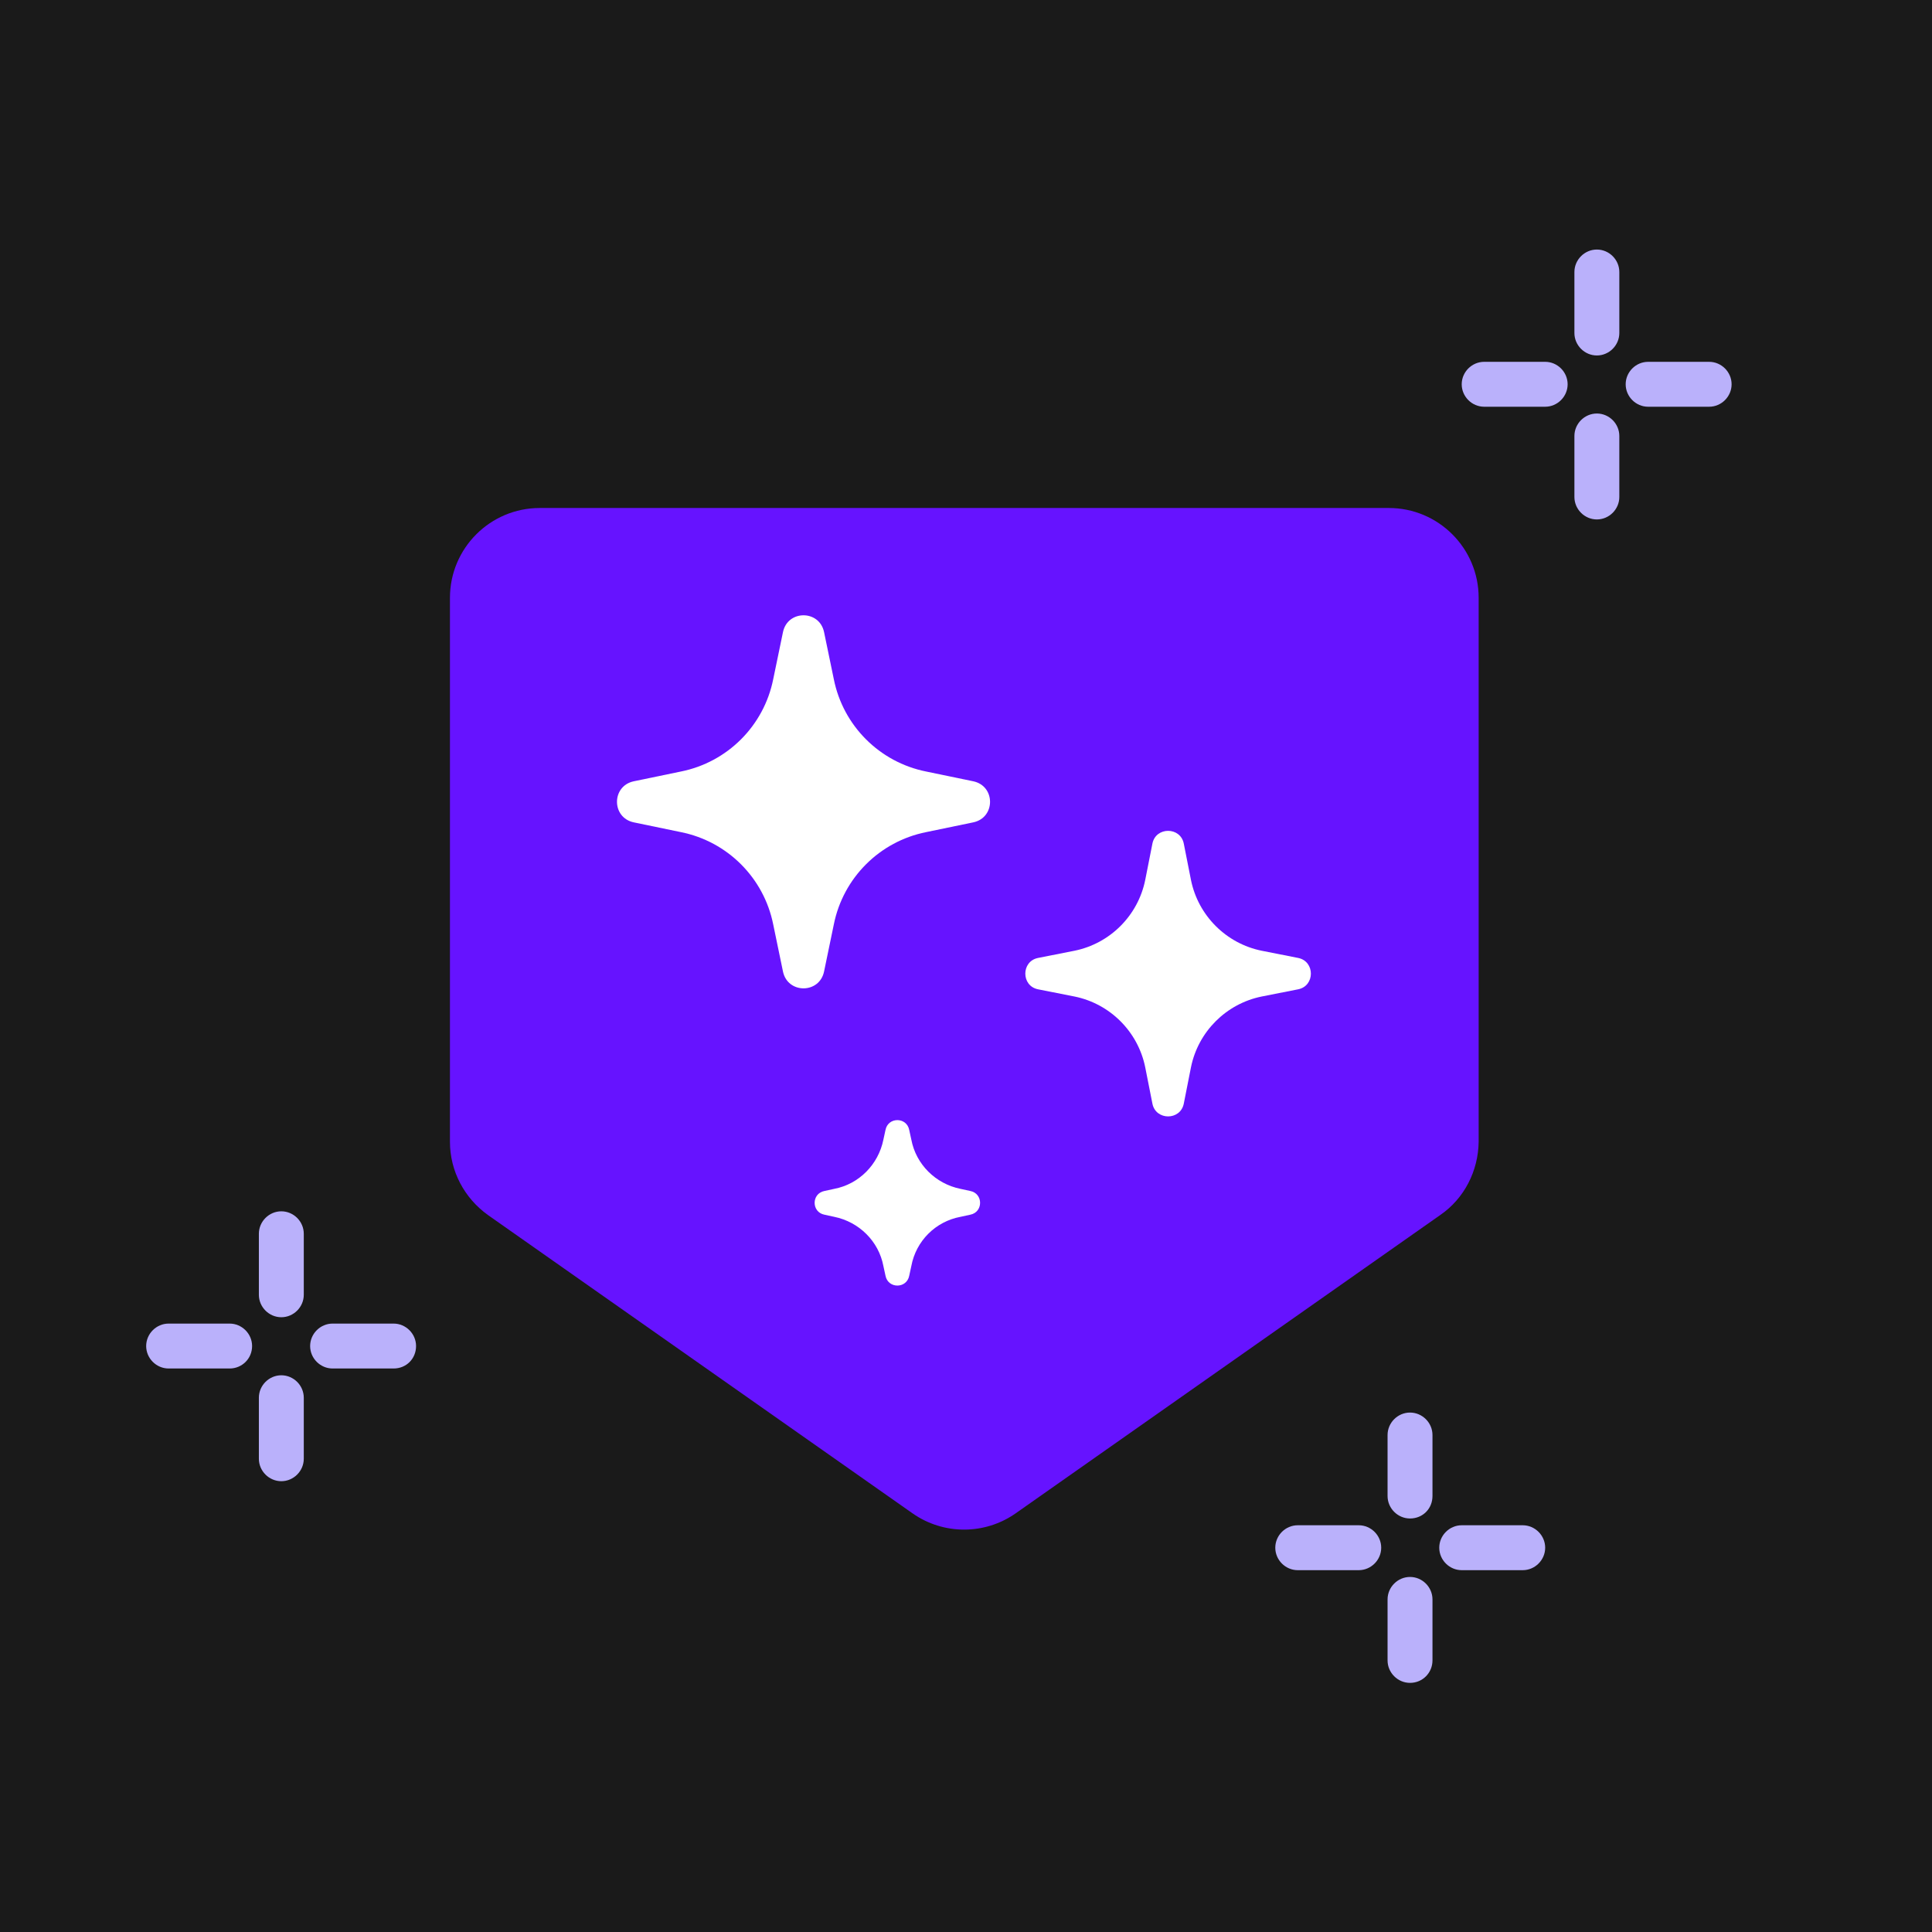 <?xml version="1.0" encoding="utf-8"?>
<!-- Generator: Adobe Illustrator 27.5.0, SVG Export Plug-In . SVG Version: 6.00 Build 0)  -->
<svg version="1.1" id="Layer_1" xmlns="http://www.w3.org/2000/svg" xmlns:xlink="http://www.w3.org/1999/xlink" x="0px" y="0px"
	 viewBox="0 0 456 456" style="enable-background:new 0 0 456 456;" xml:space="preserve">
<style type="text/css">
	.st0{fill:#1A1A1A;}
	.st1{fill:#6613FF;}
	.st2{fill:#FFFFFF;}
	.st3{fill:#BAB1FB;}
</style>
<g>
	<rect class="st0" width="456" height="456"/>
</g>
<g>
	<g>
		<path class="st1" d="M339.9,286.8l-100.2,70.4c-7.3,5.1-17,5.1-24.3,0l-100.2-70.4c-5.6-4-9-10.4-9-17.3V141.1
			c0-11.7,9.5-21.2,21.2-21.2h200.4c11.7,0,21.2,9.5,21.2,21.2v128.4C348.9,276.4,345.6,282.9,339.9,286.8z"/>
	</g>
	<g>
		<path class="st2" d="M226.7,287.2l2.3-0.5c3.1-0.6,3.1-5,0-5.6l-2.3-0.5c-5.9-1.2-10.5-5.8-11.6-11.6l-0.5-2.3
			c-0.6-3.1-5-3.1-5.6,0l-0.5,2.3c-1.2,5.9-5.8,10.5-11.6,11.6l-2.3,0.5c-3.1,0.6-3.1,5,0,5.6l2.3,0.5c5.9,1.2,10.5,5.8,11.6,11.6
			l0.5,2.3c0.6,3.1,5,3.1,5.6,0l0.5-2.3C216.2,292.9,220.8,288.3,226.7,287.2z"/>
		<path class="st2" d="M218.6,196.4l11.1-2.3c5.3-1.1,5.3-8.6,0-9.7l-11.1-2.3c-11-2.2-19.6-10.8-21.8-21.8l-2.3-11.1
			c-1.1-5.3-8.6-5.3-9.7,0l-2.3,11.1c-2.2,11-10.8,19.6-21.8,21.8l-11.1,2.3c-5.3,1.1-5.3,8.6,0,9.7l11.1,2.3
			c11,2.2,19.6,10.8,21.8,21.8l2.3,11.1c1.1,5.3,8.6,5.3,9.7,0l2.3-11.1C199,207.2,207.6,198.6,218.6,196.4z"/>
		<path class="st2" d="M297.8,235.2l8.6-1.7c4-0.8,4-6.6,0-7.4l-8.6-1.7c-8.4-1.7-15-8.3-16.7-16.7l-1.7-8.6c-0.8-4-6.6-4-7.4,0
			l-1.7,8.6c-1.7,8.4-8.3,15-16.7,16.7l-8.6,1.7c-4,0.8-4,6.6,0,7.4l8.6,1.7c8.4,1.7,15,8.3,16.7,16.7l1.7,8.6c0.8,4,6.6,4,7.4,0
			l1.7-8.6C282.8,243.5,289.4,236.9,297.8,235.2z"/>
	</g>
	<g>
		<path class="st3" d="M332.8,358.4c-2.9,0-5.3-2.4-5.3-5.3v-14.4c0-2.9,2.4-5.3,5.3-5.3c2.9,0,5.3,2.4,5.3,5.3v14.4
			C338.1,356.1,335.8,358.4,332.8,358.4z"/>
		<path class="st3" d="M332.8,397.2c-2.9,0-5.3-2.4-5.3-5.3v-14.4c0-2.9,2.4-5.3,5.3-5.3c2.9,0,5.3,2.4,5.3,5.3v14.4
			C338.1,394.8,335.8,397.2,332.8,397.2z"/>
		<path class="st3" d="M359.4,370.6H345c-2.9,0-5.3-2.4-5.3-5.3c0-2.9,2.4-5.3,5.3-5.3h14.4c2.9,0,5.3,2.4,5.3,5.3
			C364.7,368.2,362.3,370.6,359.4,370.6z"/>
		<path class="st3" d="M320.7,370.6h-14.4c-2.9,0-5.3-2.4-5.3-5.3c0-2.9,2.4-5.3,5.3-5.3h14.4c2.9,0,5.3,2.4,5.3,5.3
			C326,368.2,323.6,370.6,320.7,370.6z"/>
	</g>
	<g>
		<path class="st3" d="M66.4,310.9c-2.9,0-5.3-2.4-5.3-5.3v-14.4c0-2.9,2.4-5.3,5.3-5.3c2.9,0,5.3,2.4,5.3,5.3v14.4
			C71.7,308.5,69.3,310.9,66.4,310.9z"/>
		<path class="st3" d="M66.4,349.6c-2.9,0-5.3-2.4-5.3-5.3v-14.4c0-2.9,2.4-5.3,5.3-5.3c2.9,0,5.3,2.4,5.3,5.3v14.4
			C71.7,347.2,69.3,349.6,66.4,349.6z"/>
		<path class="st3" d="M92.9,323H78.5c-2.9,0-5.3-2.4-5.3-5.3c0-2.9,2.4-5.3,5.3-5.3h14.4c2.9,0,5.3,2.4,5.3,5.3
			C98.2,320.7,95.9,323,92.9,323z"/>
		<path class="st3" d="M54.2,323H39.8c-2.9,0-5.3-2.4-5.3-5.3c0-2.9,2.4-5.3,5.3-5.3h14.4c2.9,0,5.3,2.4,5.3,5.3
			C59.5,320.7,57.1,323,54.2,323z"/>
	</g>
	<g>
		<path class="st3" d="M376.9,83.9c-2.9,0-5.3-2.4-5.3-5.3V64.2c0-2.9,2.4-5.3,5.3-5.3s5.3,2.4,5.3,5.3v14.4
			C382.2,81.5,379.8,83.9,376.9,83.9z"/>
		<path class="st3" d="M376.9,122.6c-2.9,0-5.3-2.4-5.3-5.3v-14.4c0-2.9,2.4-5.3,5.3-5.3s5.3,2.4,5.3,5.3v14.4
			C382.2,120.2,379.8,122.6,376.9,122.6z"/>
		<path class="st3" d="M403.4,96H389c-2.9,0-5.3-2.4-5.3-5.3c0-2.9,2.4-5.3,5.3-5.3h14.4c2.9,0,5.3,2.4,5.3,5.3
			C408.7,93.6,406.3,96,403.4,96z"/>
		<path class="st3" d="M364.7,96h-14.4c-2.9,0-5.3-2.4-5.3-5.3c0-2.9,2.4-5.3,5.3-5.3h14.4c2.9,0,5.3,2.4,5.3,5.3
			C370,93.6,367.6,96,364.7,96z"/>
	</g>
</g>
</svg>

